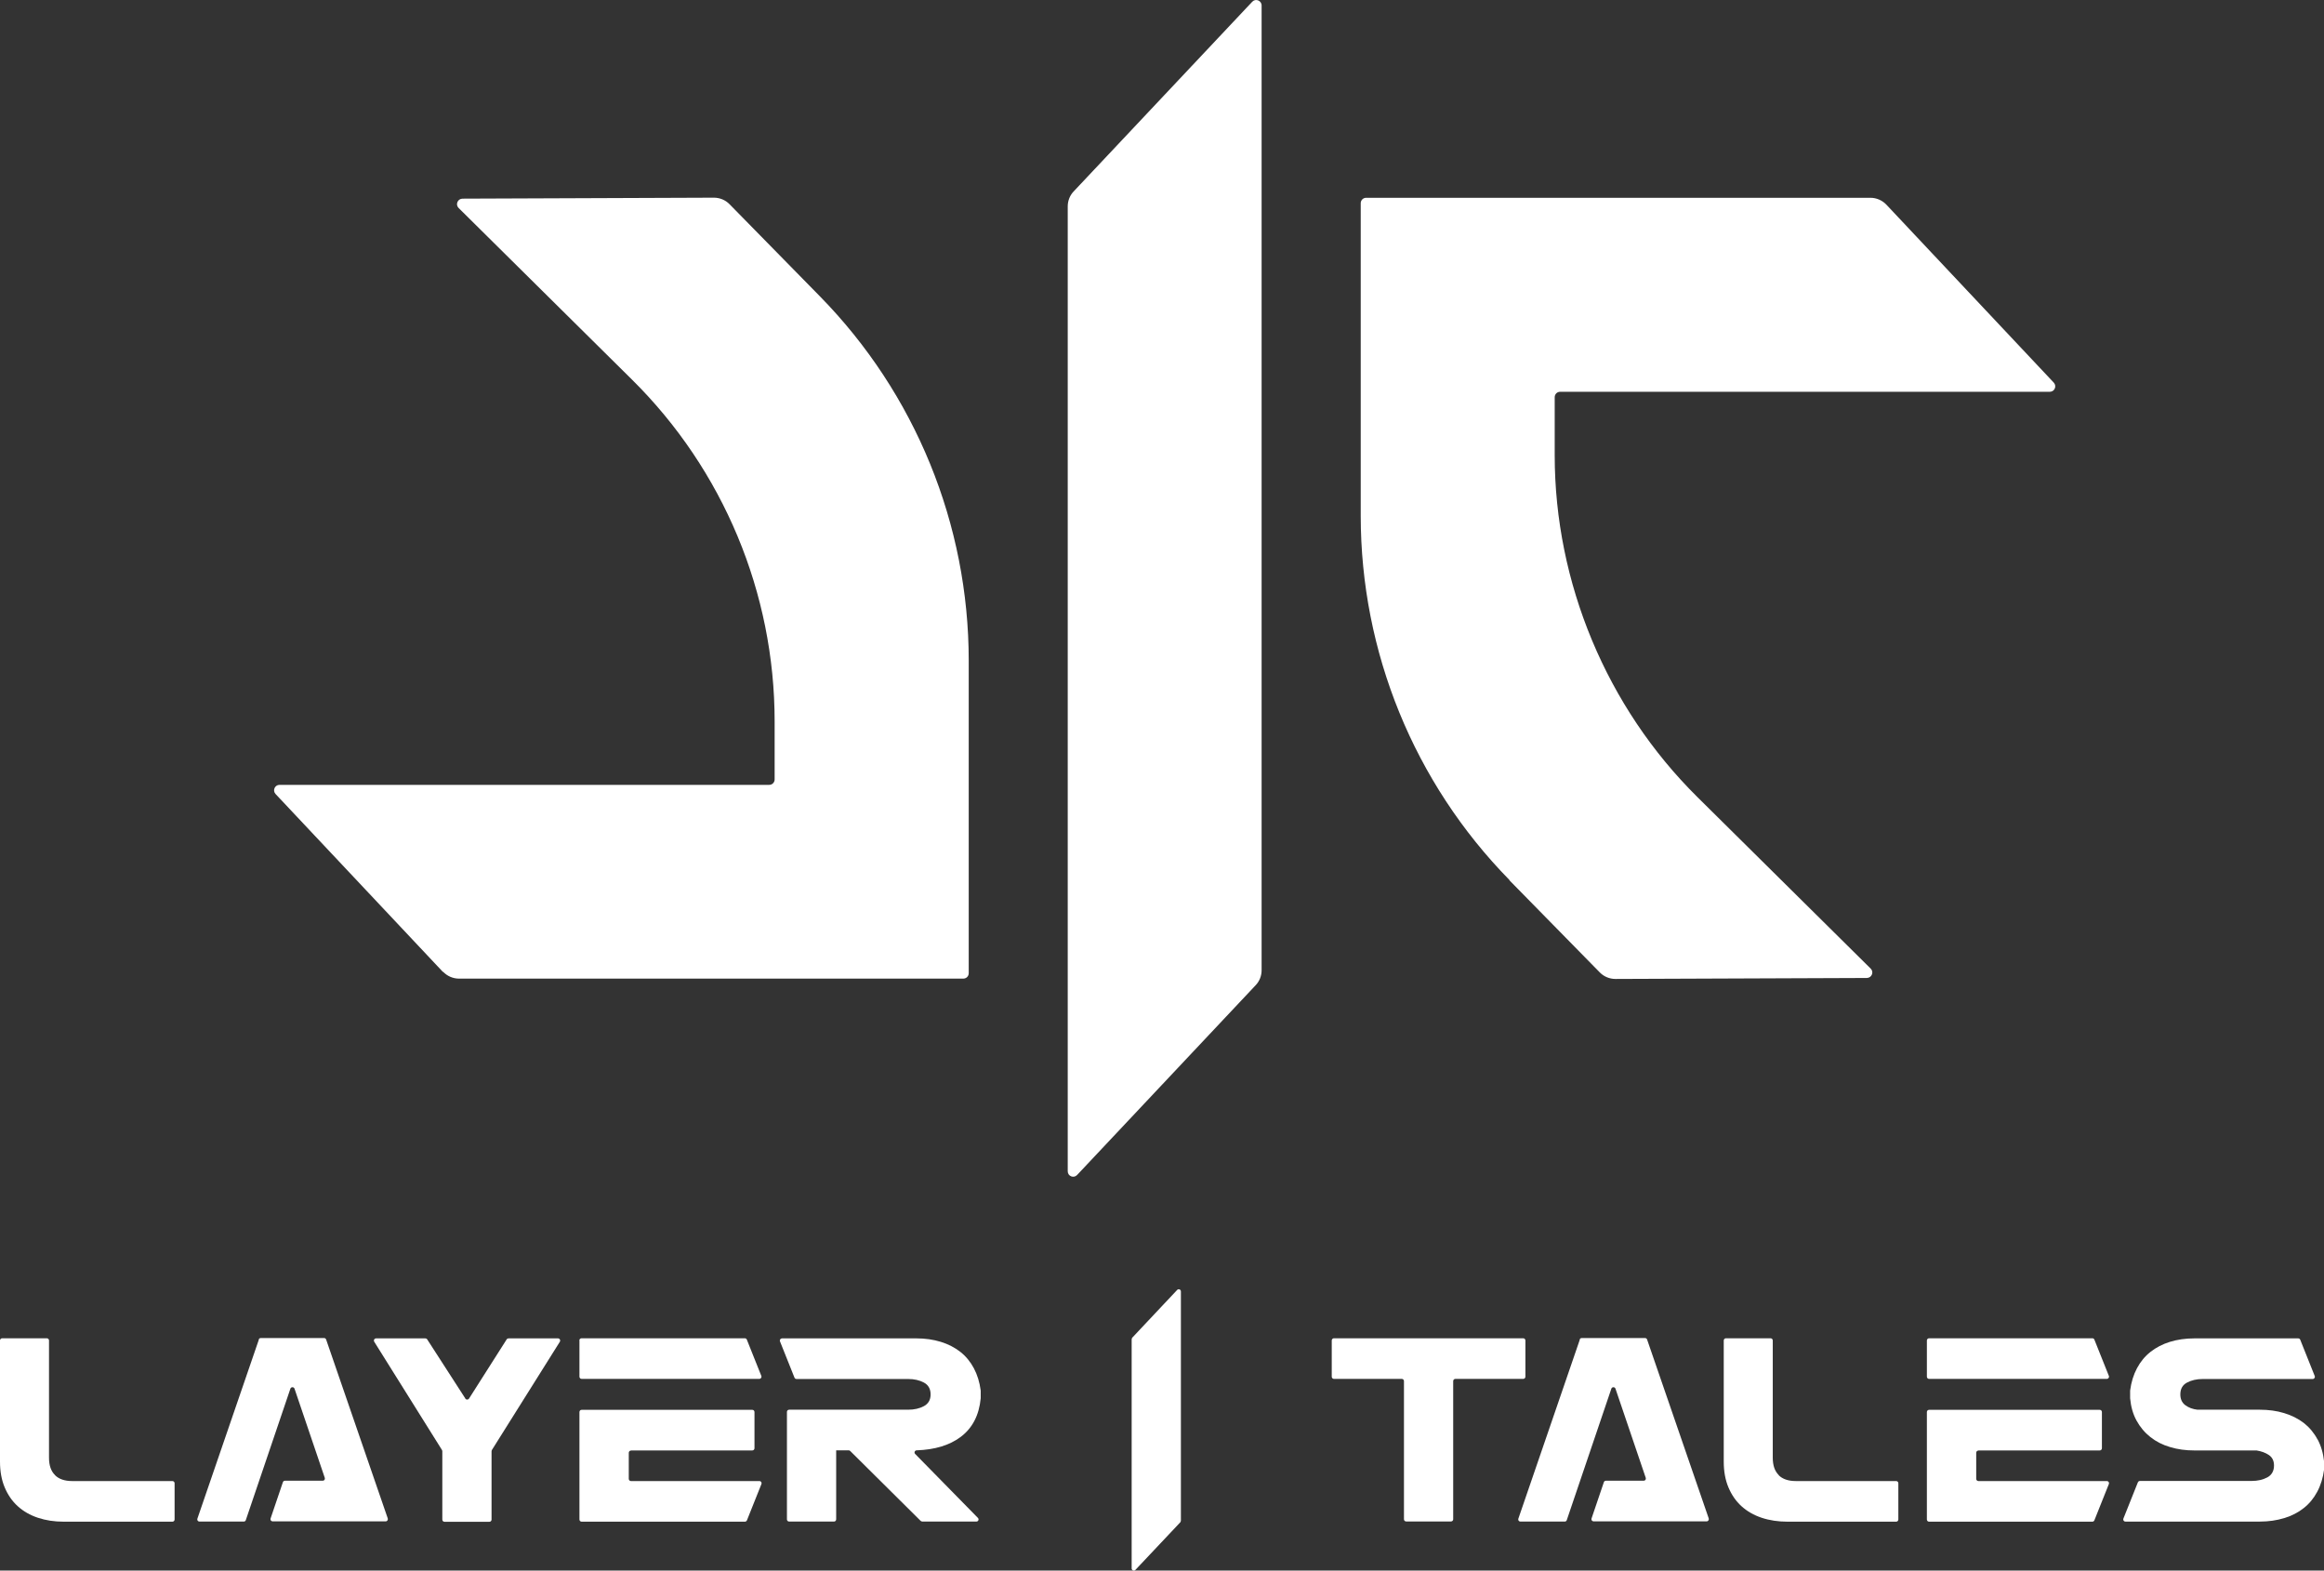 <?xml version="1.0" encoding="UTF-8"?>
<svg id="_Слой_2" data-name="Слой 2" xmlns="http://www.w3.org/2000/svg" viewBox="0 0 213.37 144.2">
  <rect x="0" y="0" width="213.37" height="144.2" fill="#333333" stroke="none"/>
  <defs>
    <style>
      .cls-1 {
        fill: #fff;
      }
    </style>
  </defs>
  <g id="Layer_1" data-name="Layer 1">
    <g>
      <g>
        <path class="cls-1" d="m98.57,17.58L114.97.16c.31-.33.86-.11.86.34v88.58c0,.51-.19,1-.54,1.37l-16.4,17.43c-.31.33-.86.11-.86-.34V18.95c0-.51.19-1,.54-1.37Z"/>
        <path class="cls-1" d="m138.59,80.8c-8.76-8.93-13.66-20.94-13.66-33.45v-28.69c0-.28.22-.5.5-.5h46.3c.55,0,1.08.23,1.46.63l15.37,16.34c.3.32.07.84-.36.84h-44.96c-.28,0-.5.22-.5.5v5.33c0,11.7,4.77,23.14,13.09,31.37l15.92,15.76c.32.31.1.85-.35.86l-23.08.09c-.54,0-1.06-.21-1.44-.6l-8.3-8.46Z"/>
        <path class="cls-1" d="m40.67,89.24l-15.37-16.34c-.3-.32-.07-.84.36-.84h44.96c.28,0,.5-.22.5-.5v-5.33c0-11.78-4.71-23.08-13.09-31.37l-15.92-15.76c-.32-.31-.1-.85.35-.86l23.08-.09c.54,0,1.06.21,1.44.6l8.3,8.46c8.76,8.93,13.66,20.94,13.66,33.45v28.69c0,.28-.22.5-.5.5h-46.3c-.55,0-1.08-.23-1.46-.63Z"/>
      </g>
      <g>
        <path class="cls-1" d="m5.05,135.43c-.37-.36-.55-.89-.55-1.6v-10.76c0-.11-.09-.2-.2-.2H.2c-.11,0-.2.09-.2.2v11.13c0,.88.14,1.67.43,2.36.29.69.69,1.27,1.2,1.73.52.47,1.13.82,1.85,1.06.72.24,1.51.36,2.38.36h9.97c.11,0,.2-.09.2-.2v-3.33c0-.11-.09-.2-.2-.2H6.63c-.69,0-1.22-.18-1.58-.54Z"/>
        <path class="cls-1" d="m23.76,123.01l-5.64,16.43c-.04.13.05.26.19.26h4.07c.09,0,.16-.05.19-.14l4.09-12.06c.06-.18.32-.18.38,0l2.78,8.19c.04.13-.05.26-.19.26h-3.47c-.09,0-.16.05-.19.14l-1.13,3.33c-.04.13.05.26.19.26h10.38c.14,0,.23-.14.19-.27l-5.66-16.43c-.03-.08-.1-.13-.19-.13h-5.81c-.09,0-.16.05-.19.14Z"/>
        <path class="cls-1" d="m145.04,123.01l-5.64,16.43c-.04.13.05.26.19.26h4.07c.09,0,.16-.05.19-.14l4.09-12.06c.06-.18.32-.18.38,0l2.78,8.19c.04.13-.05.26-.19.26h-3.47c-.09,0-.16.05-.19.14l-1.13,3.33c-.04.13.05.26.19.26h10.38c.14,0,.23-.14.19-.27l-5.66-16.43c-.03-.08-.1-.13-.19-.13h-5.81c-.09,0-.16.05-.19.14Z"/>
        <path class="cls-1" d="m42.73,128.41l-3.51-5.44c-.04-.06-.1-.09-.17-.09h-4.52c-.16,0-.25.17-.17.31l6.22,9.94s.03.07.03.11v6.28c0,.11.09.2.2.2h4.12c.11,0,.2-.09.2-.2v-6.28s.01-.07.03-.11l6.24-9.94c.08-.13-.01-.31-.17-.31h-4.54c-.07,0-.13.03-.17.09l-3.46,5.44c-.08.12-.26.12-.34,0Z"/>
        <path class="cls-1" d="m88.17,131.95c1.1-.81,1.72-2,1.87-3.57v-.71c-.1-.77-.31-1.45-.63-2.05-.32-.6-.73-1.1-1.24-1.5-.51-.4-1.11-.71-1.79-.92s-1.43-.32-2.24-.32h-12.34c-.14,0-.24.14-.19.27l1.33,3.33c.03.08.1.13.19.13h10.25c.56,0,1.04.11,1.45.33.41.22.61.59.61,1.09s-.21.85-.61,1.07c-.41.22-.89.33-1.45.33h-10.93c-.11,0-.2.09-.2.2v9.87c0,.11.09.2.2.2h4.12c.11,0,.2-.09.2-.2v-6.34h1.15c.05,0,.1.02.14.06l6.47,6.42s.09.06.14.06h4.97c.18,0,.27-.21.14-.34l-5.76-5.87c-.12-.12-.03-.33.14-.33,1.67-.06,3-.46,4.01-1.21Z"/>
        <path class="cls-1" d="m139.86,122.87h-17.39c-.11,0-.2.09-.2.2v3.33c0,.11.09.2.2.2h6.23c.11,0,.2.09.2.2v12.69c0,.11.09.2.2.2h4.12c.11,0,.2-.09.2-.2v-12.69c0-.11.09-.2.2-.2h6.23c.11,0,.2-.09.2-.2v-3.33c0-.11-.09-.2-.2-.2Z"/>
        <path class="cls-1" d="m163.31,135.43c-.37-.36-.55-.89-.55-1.6v-10.76c0-.11-.09-.2-.2-.2h-4.1c-.11,0-.2.09-.2.2v11.13c0,.88.14,1.67.43,2.36.29.69.69,1.27,1.2,1.73.52.47,1.13.82,1.85,1.06.72.24,1.52.36,2.38.36h9.97c.11,0,.2-.09.2-.2v-3.33c0-.11-.09-.2-.2-.2h-9.21c-.69,0-1.22-.18-1.58-.54Z"/>
        <path class="cls-1" d="m176.91,123.07v3.33c0,.11.09.2.2.2h16.32c.14,0,.24-.14.19-.27l-1.33-3.33c-.03-.08-.1-.13-.19-.13h-14.99c-.11,0-.2.09-.2.2Z"/>
        <path class="cls-1" d="m181.63,133.17h11.15c.11,0,.2-.09.2-.2v-3.33c0-.11-.09-.2-.2-.2h-15.67c-.11,0-.2.09-.2.2v9.87c0,.11.09.2.2.2h14.99c.08,0,.16-.05.19-.13l1.33-3.33c.05-.13-.04-.27-.19-.27h-11.79c-.11,0-.2-.09-.2-.2v-2.4c0-.11.09-.2.2-.2Z"/>
        <path class="cls-1" d="m57.92,133.17h11.15c.11,0,.2-.09.2-.2v-3.33c0-.11-.09-.2-.2-.2h-15.67c-.11,0-.2.09-.2.2v9.87c0,.11.09.2.2.2h14.99c.08,0,.16-.05.19-.13l1.33-3.33c.05-.13-.04-.27-.19-.27h-11.79c-.11,0-.2-.09-.2-.2v-2.4c0-.11.09-.2.2-.2Z"/>
        <path class="cls-1" d="m53.2,123.07v3.33c0,.11.09.2.2.2h16.31c.14,0,.24-.14.19-.27l-1.33-3.33c-.03-.08-.1-.13-.19-.13h-14.99c-.11,0-.2.09-.2.2Z"/>
        <path class="cls-1" d="m212.77,132.15c-.32-.6-.74-1.1-1.25-1.5-.52-.4-1.12-.7-1.81-.91-.69-.21-1.43-.31-2.24-.31h-5.72c-.44-.05-.81-.19-1.12-.42-.3-.23-.45-.56-.45-.98,0-.51.2-.87.61-1.09.41-.22.89-.33,1.45-.33h10.09c.14,0,.24-.14.19-.27l-1.33-3.33c-.03-.08-.1-.13-.19-.13h-9.53c-.82,0-1.57.11-2.25.32-.68.21-1.27.52-1.78.92-.51.4-.92.9-1.24,1.5-.32.6-.53,1.28-.63,2.05v.71c.07.77.26,1.45.59,2.05.33.6.75,1.1,1.27,1.51.52.41,1.12.72,1.81.92.69.21,1.43.31,2.24.31h5.7c.44.07.82.21,1.13.42.31.21.47.53.47.96,0,.51-.21.87-.61,1.09-.41.22-.89.33-1.45.33h-10.25c-.08,0-.16.05-.19.13l-1.33,3.33c-.05.13.04.27.19.27h12.34c.8,0,1.55-.11,2.24-.32.69-.21,1.29-.52,1.79-.92.51-.4.92-.9,1.24-1.5.32-.6.53-1.28.63-2.05v-.71c-.08-.77-.28-1.45-.6-2.05Z"/>
      </g>
      <path class="cls-1" d="m104.24,144.14l4.13-4.38s.05-.09.05-.14v-21.05c0-.18-.22-.27-.34-.14l-4.13,4.39s-.05.09-.05.14v21.04c0,.18.22.27.34.14Z"/>
    </g>
  </g>
</svg>
